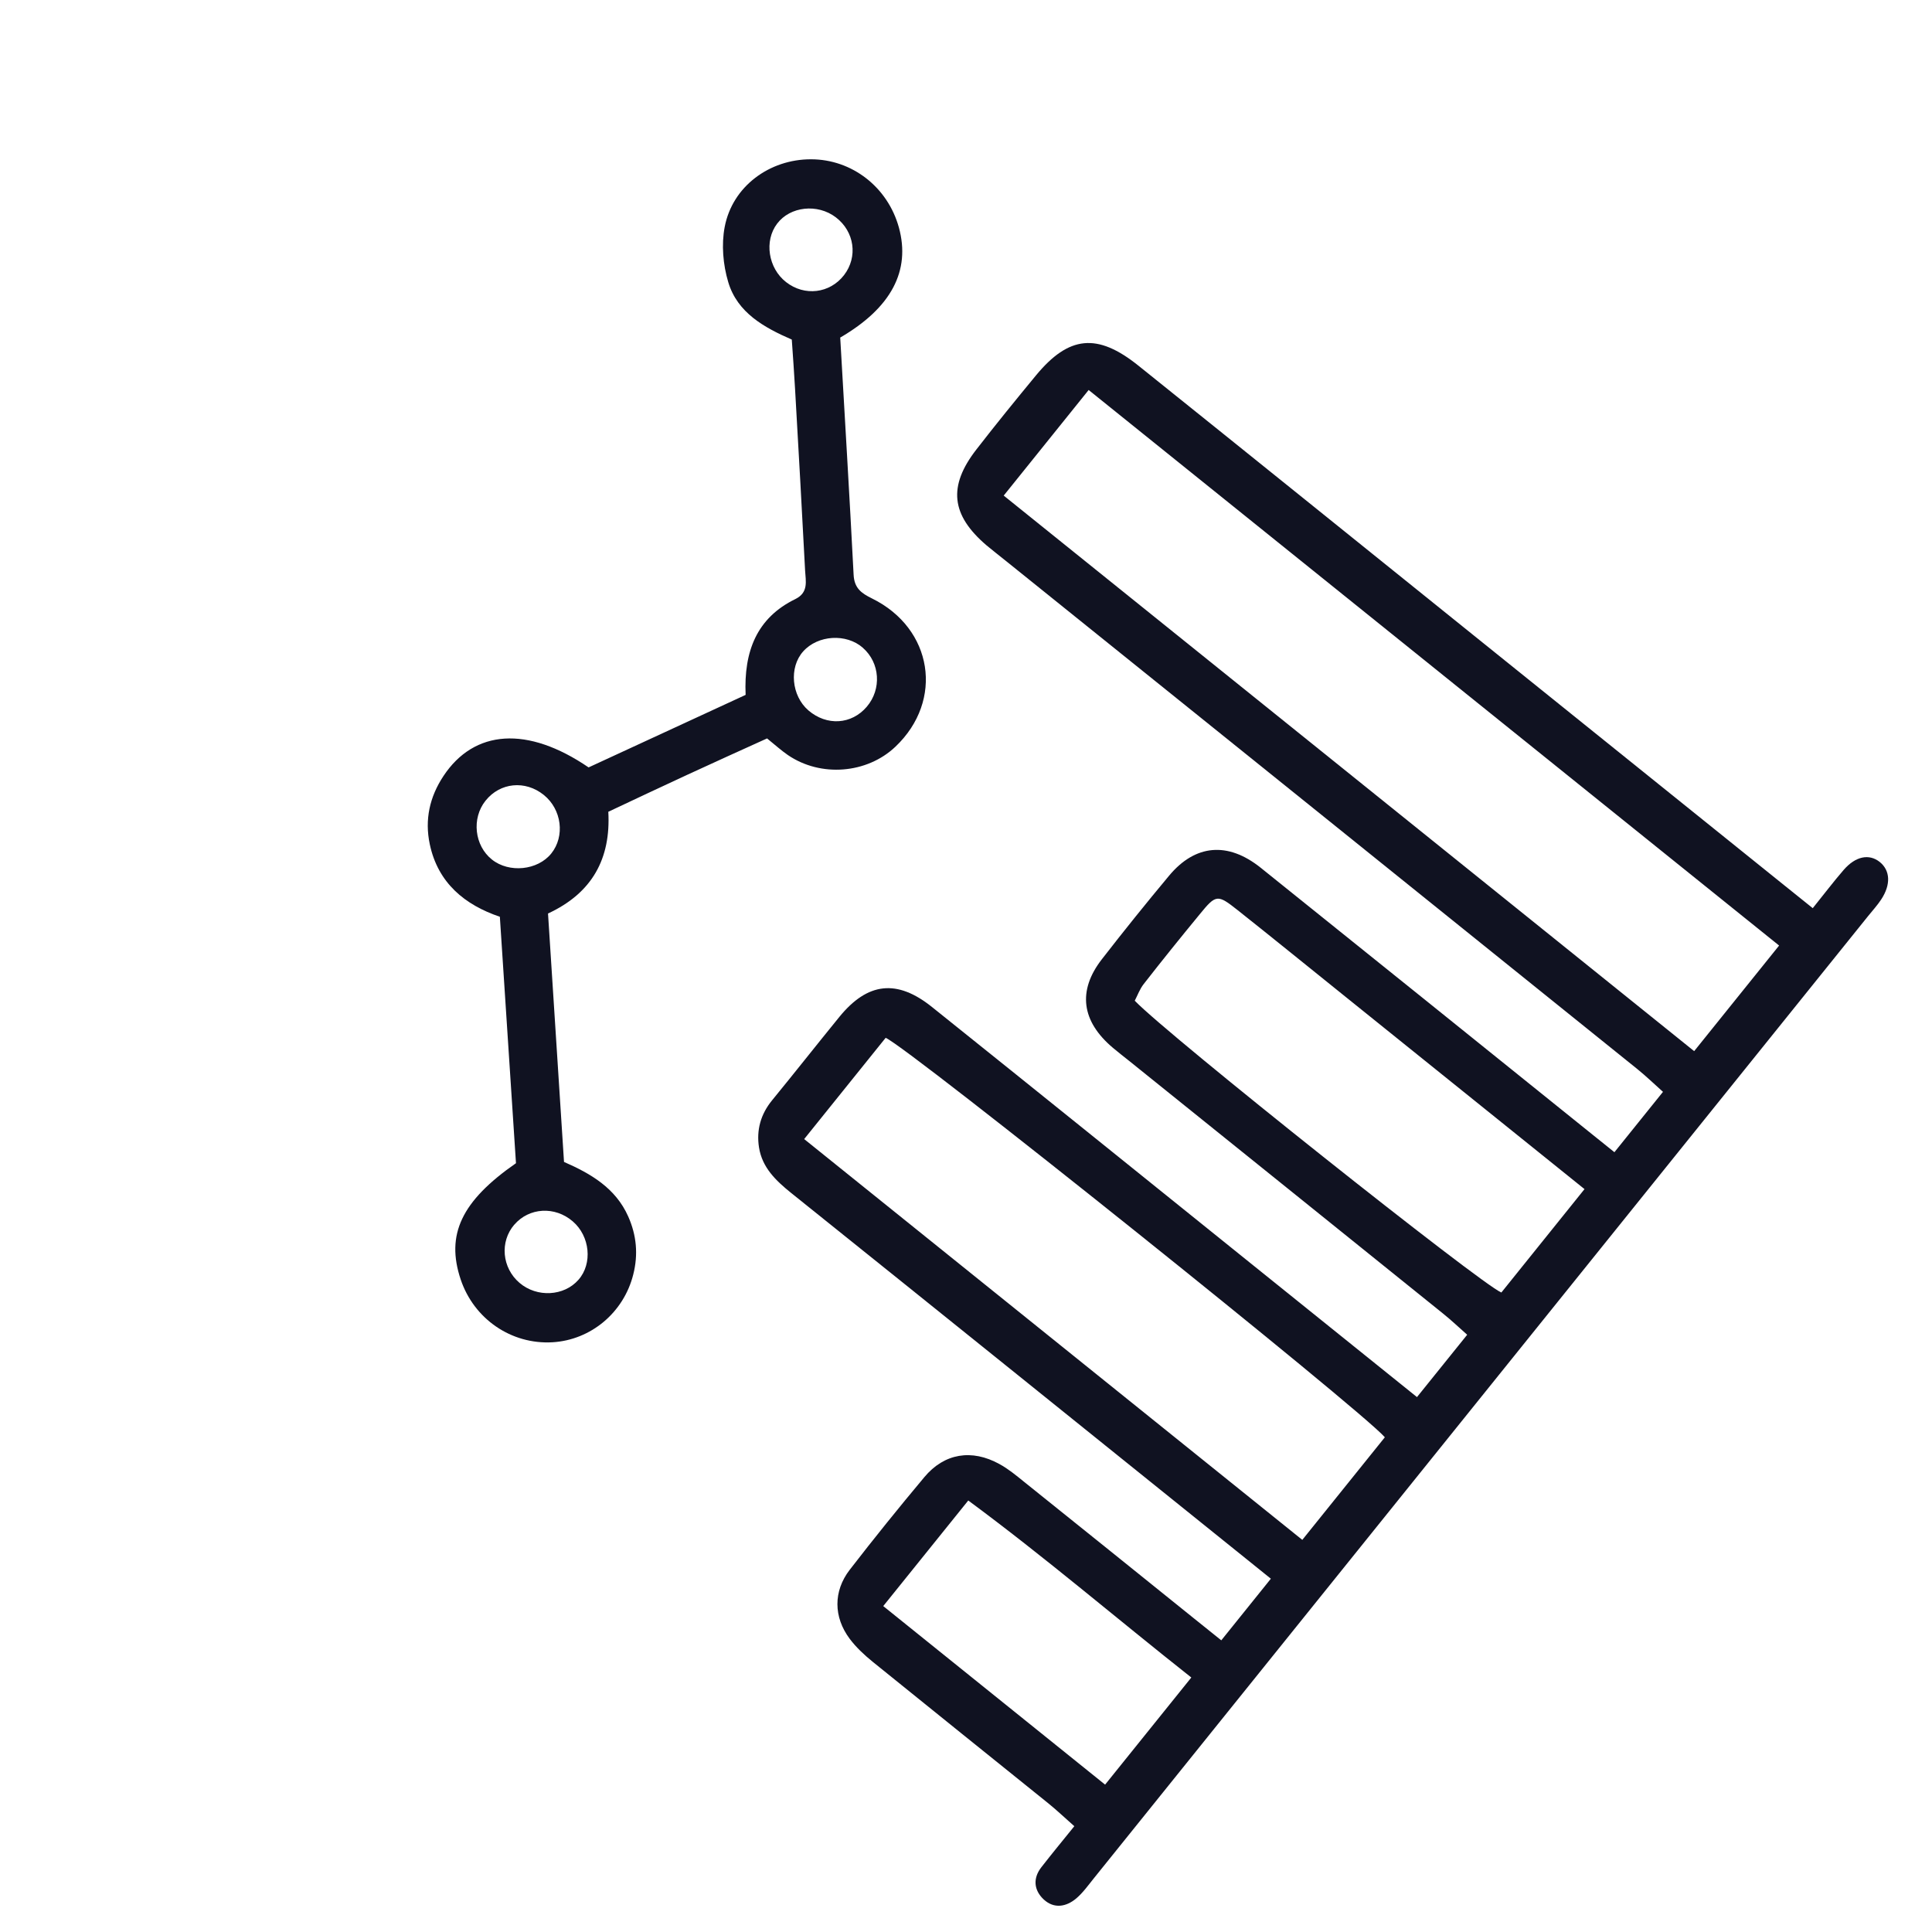 <svg width="29" height="29" viewBox="0 0 29 29" fill="none" xmlns="http://www.w3.org/2000/svg">
<path d="M21.27 20.97L22.023 20.035C21.898 19.925 21.782 19.814 21.658 19.715C20.09 18.451 18.52 17.189 16.951 15.926C16.868 15.86 16.786 15.796 16.705 15.728C16.234 15.331 16.171 14.873 16.539 14.399C16.868 13.975 17.204 13.557 17.548 13.145C17.94 12.674 18.429 12.63 18.922 13.024C20.563 14.34 22.202 15.661 23.841 16.98C23.966 17.08 24.091 17.181 24.233 17.295L24.962 16.389C24.832 16.273 24.707 16.152 24.573 16.044C21.413 13.499 18.25 10.955 15.088 8.411C14.995 8.336 14.899 8.262 14.807 8.185C14.276 7.731 14.227 7.3 14.655 6.748C14.947 6.371 15.248 6.001 15.551 5.634C16.044 5.038 16.471 4.994 17.086 5.487C18.798 6.86 20.506 8.238 22.216 9.614C23.738 10.839 25.261 12.064 26.783 13.289L27.21 13.632C27.38 13.421 27.521 13.235 27.673 13.059C27.853 12.851 28.056 12.812 28.215 12.938C28.374 13.066 28.385 13.278 28.237 13.502C28.18 13.589 28.109 13.666 28.043 13.748C24.168 18.563 20.294 23.379 16.419 28.194C16.335 28.298 16.256 28.41 16.155 28.496C16.005 28.622 15.823 28.656 15.666 28.511C15.518 28.372 15.502 28.194 15.631 28.028C15.785 27.83 15.944 27.637 16.126 27.412C15.976 27.28 15.86 27.169 15.736 27.069C14.858 26.361 13.978 25.656 13.103 24.947C12.976 24.844 12.852 24.729 12.755 24.6C12.51 24.273 12.507 23.885 12.754 23.564C13.118 23.093 13.492 22.629 13.875 22.172C14.174 21.814 14.586 21.746 15.002 21.976C15.132 22.047 15.25 22.144 15.366 22.238C16.223 22.924 17.077 23.613 17.932 24.301C18.058 24.402 18.184 24.504 18.332 24.622L19.076 23.697C18.94 23.587 18.815 23.487 18.69 23.386C16.418 21.558 14.147 19.728 11.872 17.904C11.643 17.719 11.441 17.525 11.393 17.224C11.352 16.962 11.418 16.725 11.59 16.515C11.929 16.101 12.261 15.679 12.6 15.263C13.023 14.745 13.463 14.693 13.99 15.116C15.562 16.375 17.13 17.64 18.699 18.903C19.542 19.581 20.384 20.259 21.272 20.973L21.27 20.97ZM15.066 7.439L25.43 15.778L26.705 14.193L16.341 5.854L15.066 7.439ZM12.071 17.098L19.548 23.114L20.787 21.574C20.44 21.169 13.626 15.715 13.294 15.578L12.071 17.098ZM23.784 17.849C23.64 17.733 23.514 17.632 23.389 17.531C22.324 16.674 21.259 15.817 20.194 14.96C19.655 14.527 19.119 14.091 18.578 13.662C18.274 13.421 18.253 13.424 18.007 13.725C17.723 14.07 17.443 14.417 17.168 14.77C17.108 14.846 17.074 14.943 17.033 15.021C17.533 15.542 22.235 19.28 22.536 19.401L23.784 17.849L23.784 17.849ZM13.258 24.108L16.588 26.788L17.882 25.18C16.759 24.293 15.686 23.374 14.534 22.523L13.257 24.109L13.258 24.108Z" fill="#101221"/>
<path d="M11.192 10.429C11.164 9.778 11.358 9.275 11.939 8.992C12.139 8.893 12.094 8.723 12.085 8.566C12.038 7.656 11.986 6.746 11.934 5.836C11.921 5.598 11.903 5.36 11.885 5.097C11.474 4.918 11.068 4.696 10.931 4.234C10.853 3.974 10.827 3.671 10.878 3.406C10.994 2.797 11.551 2.39 12.173 2.391C12.789 2.391 13.326 2.809 13.493 3.416C13.67 4.063 13.38 4.62 12.612 5.067C12.679 6.242 12.752 7.435 12.813 8.627C12.823 8.828 12.928 8.904 13.089 8.983C14.004 9.433 14.172 10.514 13.441 11.208C13.014 11.614 12.32 11.67 11.827 11.334C11.729 11.267 11.639 11.185 11.514 11.084C11.119 11.263 10.716 11.445 10.316 11.63C9.925 11.81 9.536 11.995 9.131 12.185C9.17 12.886 8.891 13.404 8.226 13.712C8.306 14.954 8.385 16.188 8.466 17.441C8.869 17.617 9.24 17.834 9.429 18.258C9.555 18.54 9.582 18.831 9.505 19.132C9.362 19.7 8.872 20.114 8.292 20.148C7.675 20.183 7.114 19.799 6.915 19.205C6.69 18.533 6.925 18.03 7.745 17.46C7.666 16.251 7.586 15.029 7.503 13.761C6.98 13.584 6.574 13.256 6.451 12.672C6.373 12.303 6.449 11.962 6.656 11.649C7.119 10.949 7.918 10.893 8.835 11.519C9.598 11.166 10.379 10.806 11.191 10.431L11.192 10.429ZM12.952 9.723C12.703 9.505 12.277 9.531 12.056 9.778C11.841 10.018 11.879 10.443 12.134 10.663C12.41 10.9 12.782 10.877 13.011 10.608C13.236 10.344 13.21 9.949 12.951 9.723L12.952 9.723ZM7.287 12.02C7.077 12.284 7.121 12.693 7.384 12.902C7.642 13.108 8.071 13.065 8.275 12.811C8.483 12.552 8.432 12.149 8.162 11.932C7.884 11.708 7.506 11.745 7.288 12.019L7.287 12.02ZM12.546 3.262C12.272 3.053 11.861 3.097 11.665 3.357C11.468 3.616 11.53 4.025 11.8 4.235C12.077 4.451 12.456 4.405 12.669 4.13C12.88 3.856 12.827 3.476 12.546 3.262L12.546 3.262ZM7.72 18.382C7.499 18.638 7.534 19.032 7.799 19.257C8.059 19.479 8.466 19.458 8.683 19.21C8.897 18.967 8.857 18.555 8.596 18.332C8.328 18.102 7.942 18.125 7.72 18.383L7.72 18.382Z" fill="#101221"/>
</svg>
